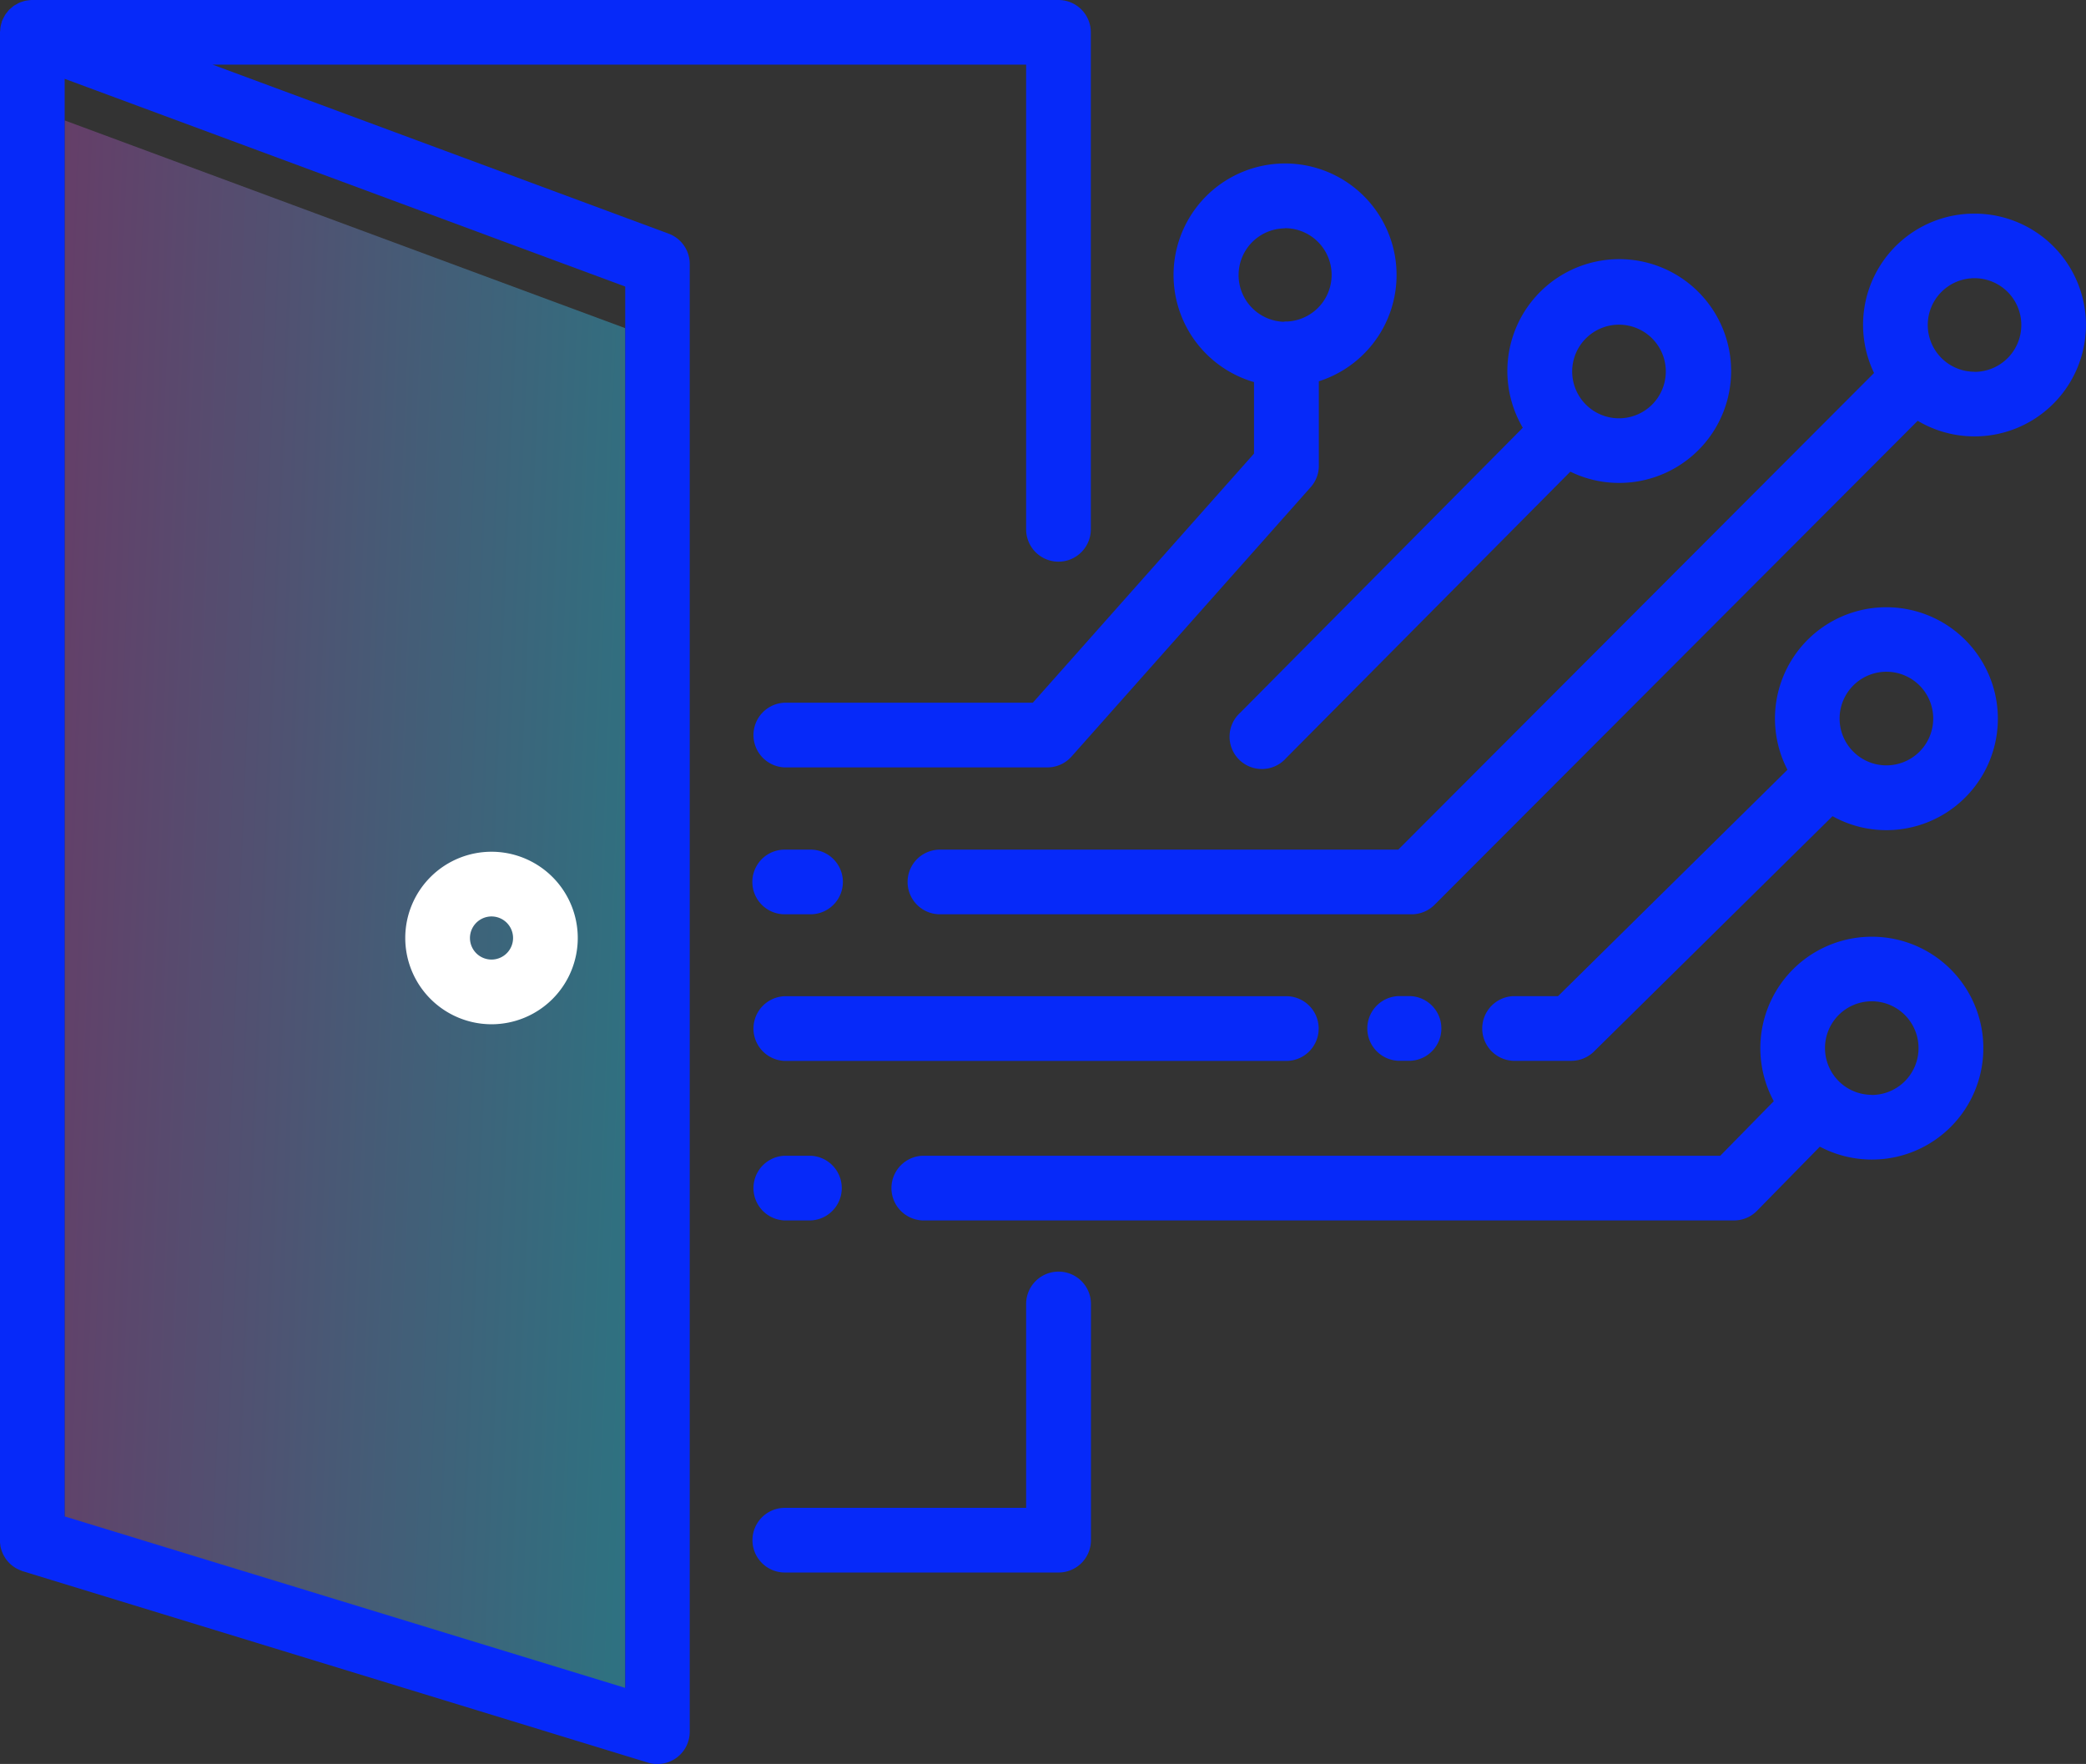 <svg xmlns="http://www.w3.org/2000/svg" xmlns:xlink="http://www.w3.org/1999/xlink" width="50.135" height="42.393" viewBox="0 0 50.135 42.393">
  <rect x="0" y="0" width="50.135" height="42.393" fill="#333333" stroke="none"/>
  <defs>
    <linearGradient id="linear-gradient" x1="1.023" y1="0.571" x2="-0.664" y2="0.366" gradientUnits="objectBoundingBox">
      <stop offset="0" stop-color="#2cb0cf"/>
      <stop offset="1" stop-color="#d41183"/>
    </linearGradient>
  </defs>
  <g id="icono04InfoCap" transform="translate(-927.356 -3601.906)">
    <g id="icono04InfoCap-2" data-name="icono04InfoCap" transform="translate(-1)">
      <path id="icono04InfoCap-3" data-name="icono04InfoCap" d="M929.91,3604.8l13.473,4.993v33.679l-13.473-4.121Z" opacity="0.5" fill="url(#linear-gradient)"/>
      <g id="icono04InfoCap-4" data-name="icono04InfoCap" transform="translate(0 -1)">
        <path id="Trazado_11195" data-name="Trazado 11195" d="M953.795,3633.467a.777.777,0,0,0-.777.777v4.9h-5.8a.777.777,0,1,0,0,1.554h6.58a.777.777,0,0,0,.778-.777v-5.681A.777.777,0,0,0,953.795,3633.467Z" fill="#0629f9"/>
        <path id="Trazado_11196" data-name="Trazado 11196" d="M944.43,3608.523l-10.963-4.063h19.551v11.167a.777.777,0,0,0,1.555,0v-11.944a.777.777,0,0,0-.778-.777H929.117a.864.864,0,0,0-.088.009.641.641,0,0,0-.066.01.581.581,0,0,0-.073.022c-.024.008-.048.015-.071.025a.622.622,0,0,0-.062.034c-.023.013-.046.024-.068.039s-.038.031-.057.047-.038.031-.056.049-.031.038-.047.057-.033.04-.047.061-.021.039-.032.059a.815.815,0,0,0-.039.079l-.007.015c-.006.017-.008.034-.013.051a.758.758,0,0,0-.021.082.78.78,0,0,0-.009.085c0,.017-.005.034-.005.052v36.242c0,.013,0,.025,0,.037a.765.765,0,0,0,.008.083c0,.025.008.048.014.071s.014.049.023.073.018.047.029.07.022.043.035.064a.684.684,0,0,0,.041.063c.015.02.031.039.048.058s.033.035.051.052a.682.682,0,0,0,.059.048.65.65,0,0,0,.063.043.587.587,0,0,0,.063.034.682.682,0,0,0,.078.033.347.347,0,0,0,.034.014l15.027,4.6a.765.765,0,0,0,.227.034.777.777,0,0,0,.777-.777v-35.27A.777.777,0,0,0,944.43,3608.523Zm-1.047,34.948-13.473-4.121V3604.8l13.473,4.993Z" fill="#0629f9"/>
        <path id="Trazado_11197" data-name="Trazado 11197" d="M940.169,3627.522a2.073,2.073,0,1,0-2.073-2.073A2.075,2.075,0,0,0,940.169,3627.522Zm0-2.591a.518.518,0,1,1-.518.518A.519.519,0,0,1,940.169,3624.931Z" fill="#fff"/>
        <path id="Trazado_11198" data-name="Trazado 11198" d="M973.694,3617.5a2.675,2.675,0,0,0-2.378,3.906l-5.514,5.44H964.73a.778.778,0,0,0,0,1.555h1.39a.778.778,0,0,0,.546-.224l5.733-5.656a2.649,2.649,0,0,0,1.295.336,2.678,2.678,0,1,0,0-5.357Zm0,3.8a1.125,1.125,0,1,1,1.125-1.124A1.125,1.125,0,0,1,973.694,3621.3Z" fill="#0629f9"/>
        <path id="Trazado_11199" data-name="Trazado 11199" d="M973.342,3625.418a2.678,2.678,0,0,0-2.355,3.953l-1.286,1.311h-19.17a.778.778,0,0,0,0,1.555h19.5a.773.773,0,0,0,.555-.234l1.509-1.539a2.678,2.678,0,1,0,1.25-5.046Zm0,3.8a1.124,1.124,0,1,1,1.124-1.124A1.125,1.125,0,0,1,973.342,3629.221Z" fill="#0629f9"/>
        <path id="Trazado_11200" data-name="Trazado 11200" d="M975.812,3608.04a2.672,2.672,0,0,0-2.415,3.83l-11.435,11.455H950.946a.777.777,0,1,0,0,1.554h11.338a.777.777,0,0,0,.55-.228l11.612-11.632a2.677,2.677,0,1,0,1.366-4.979Zm0,3.8a1.124,1.124,0,1,1,1.124-1.124A1.125,1.125,0,0,1,975.812,3611.843Z" fill="#0629f9"/>
        <path id="Trazado_11201" data-name="Trazado 11201" d="M958.495,3612.09v1.717l-5.316,5.987h-5.964a.778.778,0,0,0,0,1.555h6.314a.776.776,0,0,0,.581-.262l5.743-6.468a.775.775,0,0,0,.2-.516v-2.034a2.68,2.68,0,1,0-1.554.021Zm.74-3.7a1.122,1.122,0,0,1,.07,2.242c-.011,0-.022,0-.033,0s-.047,0-.07.007a1.123,1.123,0,0,1,.033-2.245Z" fill="#0629f9"/>
        <path id="Trazado_11202" data-name="Trazado 11202" d="M958.166,3620.032a.777.777,0,1,0,1.1,1.094l6.832-6.885a2.648,2.648,0,0,0,1.165.271,2.689,2.689,0,1,0-2.308-1.326Zm9.1-9.323a1.125,1.125,0,1,1-1.124,1.124A1.125,1.125,0,0,1,967.266,3610.709Z" fill="#0629f9"/>
        <path id="Trazado_11203" data-name="Trazado 11203" d="M960.049,3627.625a.777.777,0,0,0-.777-.777H947.215a.778.778,0,0,0,0,1.555h12.057A.778.778,0,0,0,960.049,3627.625Z" fill="#0629f9"/>
        <path id="Trazado_11204" data-name="Trazado 11204" d="M962.248,3628.4a.778.778,0,0,0,0-1.555h-.28a.778.778,0,0,0,0,1.555Z" fill="#0629f9"/>
        <path id="Trazado_11205" data-name="Trazado 11205" d="M947.215,3630.682a.778.778,0,0,0,0,1.555h.622a.778.778,0,0,0,0-1.555Z" fill="#0629f9"/>
        <path id="Trazado_11206" data-name="Trazado 11206" d="M947.837,3623.325h-.622a.777.777,0,1,0,0,1.554h.622a.777.777,0,1,0,0-1.554Z" fill="#0629f9"/>
      </g>
    </g>
  </g>
</svg>
